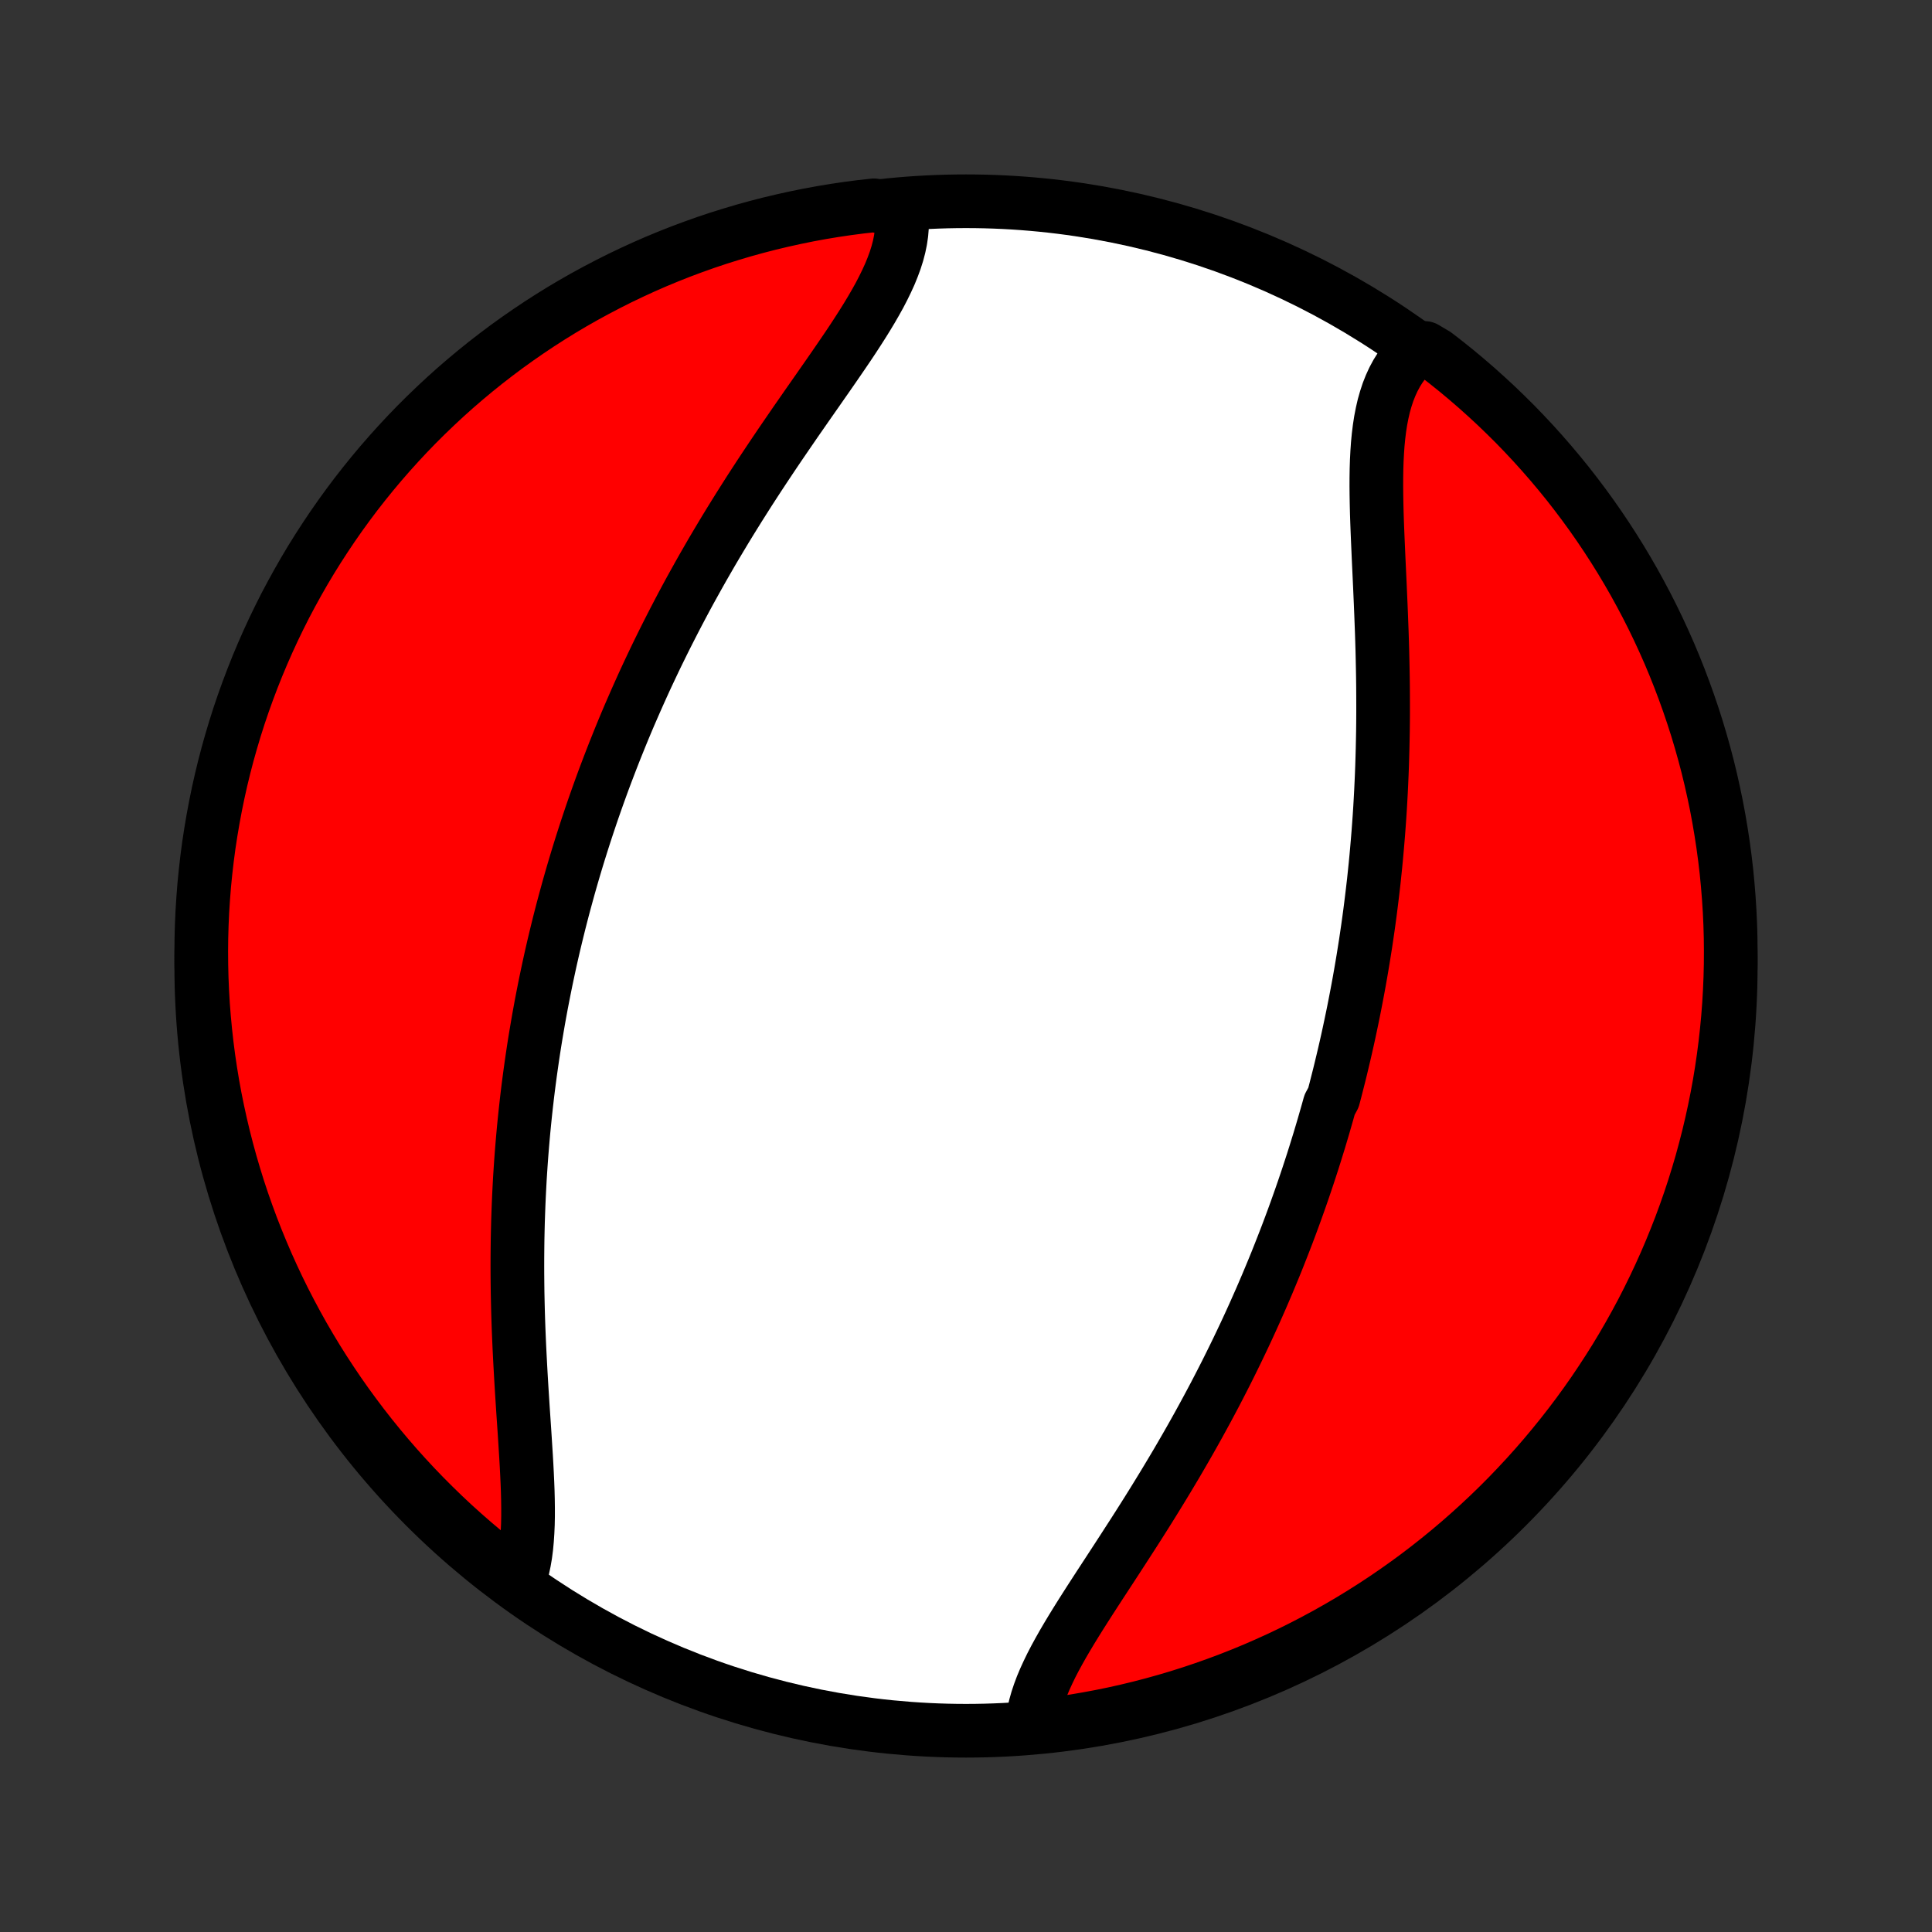 <?xml version="1.0" encoding="utf-8" standalone="no"?>
<!DOCTYPE svg PUBLIC "-//W3C//DTD SVG 1.1//EN"
  "http://www.w3.org/Graphics/SVG/1.1/DTD/svg11.dtd">
<!-- Created with matplotlib (http://matplotlib.org/) -->
<svg height="72pt" version="1.1" viewBox="0 0 72 72" width="72pt" xmlns="http://www.w3.org/2000/svg" xmlns:xlink="http://www.w3.org/1999/xlink">
 <rect x="0" y="0" width="72" height="72" fill="#333333" stroke="none"/>
 <defs>
  <style type="text/css">
*{stroke-linecap:butt;stroke-linejoin:round;}
  </style>
 </defs>
 <g id="figure_1">
  <g id="patch_1">
   <path d="
M0 72
L72 72
L72 0
L0 0
z
" style="fill:none;"/>
  </g>
  <g id="axes_1">
   <g id="PatchCollection_1">
    <defs>
     <path d="
M36 -7.5
C43.558 -7.5 50.808 -10.503 56.153 -15.848
C61.497 -21.192 64.5 -28.442 64.5 -36
C64.5 -43.558 61.497 -50.808 56.153 -56.153
C50.808 -61.497 43.558 -64.5 36 -64.5
C28.442 -64.5 21.192 -61.497 15.848 -56.153
C10.503 -50.808 7.5 -43.558 7.5 -36
C7.5 -28.442 10.503 -21.192 15.848 -15.848
C21.192 -10.503 28.442 -7.5 36 -7.5
z
" id="C0_0_a811fe30f3"/>
     <path d="
M38.461 -7.694
L38.486 -7.933
L38.527 -8.174
L38.583 -8.418
L38.653 -8.665
L38.736 -8.914
L38.831 -9.167
L38.938 -9.422
L39.056 -9.679
L39.182 -9.939
L39.318 -10.201
L39.462 -10.465
L39.612 -10.731
L39.769 -10.999
L39.931 -11.269
L40.098 -11.541
L40.269 -11.815
L40.444 -12.09
L40.621 -12.367
L40.801 -12.645
L40.982 -12.924
L41.165 -13.204
L41.349 -13.486
L41.533 -13.768
L41.717 -14.051
L41.901 -14.335
L42.085 -14.62
L42.269 -14.905
L42.451 -15.19
L42.632 -15.476
L42.812 -15.762
L42.99 -16.048
L43.166 -16.334
L43.341 -16.62
L43.514 -16.906
L43.685 -17.192
L43.855 -17.478
L44.021 -17.763
L44.186 -18.048
L44.349 -18.333
L44.509 -18.617
L44.667 -18.9
L44.822 -19.183
L44.976 -19.466
L45.127 -19.748
L45.276 -20.029
L45.422 -20.31
L45.566 -20.59
L45.708 -20.869
L45.847 -21.148
L45.984 -21.426
L46.119 -21.703
L46.251 -21.979
L46.382 -22.255
L46.51 -22.53
L46.636 -22.805
L46.76 -23.079
L46.881 -23.352
L47.001 -23.624
L47.118 -23.896
L47.234 -24.167
L47.347 -24.438
L47.459 -24.708
L47.569 -24.977
L47.676 -25.246
L47.782 -25.515
L47.886 -25.782
L47.989 -26.05
L48.089 -26.317
L48.188 -26.584
L48.285 -26.85
L48.38 -27.116
L48.474 -27.382
L48.566 -27.648
L48.656 -27.913
L48.745 -28.178
L48.832 -28.443
L48.918 -28.708
L49.002 -28.973
L49.084 -29.238
L49.166 -29.503
L49.245 -29.768
L49.324 -30.034
L49.4 -30.299
L49.476 -30.564
L49.55 -30.83
L49.694 -31.096
L49.764 -31.363
L49.832 -31.63
L49.9 -31.897
L49.966 -32.165
L50.03 -32.433
L50.094 -32.702
L50.156 -32.971
L50.217 -33.242
L50.276 -33.512
L50.334 -33.784
L50.391 -34.056
L50.447 -34.33
L50.501 -34.604
L50.554 -34.879
L50.606 -35.155
L50.657 -35.432
L50.706 -35.71
L50.754 -35.99
L50.801 -36.27
L50.846 -36.552
L50.891 -36.835
L50.933 -37.119
L50.975 -37.405
L51.015 -37.692
L51.054 -37.98
L51.091 -38.27
L51.127 -38.562
L51.162 -38.855
L51.196 -39.149
L51.227 -39.445
L51.258 -39.743
L51.287 -40.043
L51.314 -40.344
L51.34 -40.647
L51.365 -40.951
L51.388 -41.258
L51.41 -41.566
L51.43 -41.876
L51.448 -42.188
L51.465 -42.502
L51.48 -42.818
L51.494 -43.135
L51.506 -43.454
L51.516 -43.775
L51.525 -44.098
L51.532 -44.423
L51.538 -44.749
L51.542 -45.077
L51.544 -45.407
L51.544 -45.739
L51.543 -46.072
L51.541 -46.406
L51.537 -46.742
L51.531 -47.08
L51.524 -47.418
L51.516 -47.758
L51.506 -48.099
L51.495 -48.441
L51.482 -48.783
L51.469 -49.126
L51.455 -49.47
L51.44 -49.814
L51.425 -50.158
L51.409 -50.502
L51.393 -50.845
L51.377 -51.188
L51.362 -51.53
L51.347 -51.871
L51.333 -52.211
L51.32 -52.548
L51.309 -52.884
L51.301 -53.217
L51.295 -53.548
L51.292 -53.875
L51.293 -54.199
L51.298 -54.518
L51.308 -54.833
L51.324 -55.143
L51.345 -55.448
L51.374 -55.747
L51.41 -56.039
L51.454 -56.325
L51.508 -56.603
L51.57 -56.873
L51.644 -57.134
L51.727 -57.387
L51.823 -57.63
L51.93 -57.864
L52.05 -58.087
L52.182 -58.299
L52.328 -58.5
L52.486 -58.689
L52.658 -58.866
L53.103 -59.031
L53.498 -58.798
L53.888 -58.496
L54.273 -58.187
L54.652 -57.871
L55.025 -57.549
L55.392 -57.22
L55.754 -56.885
L56.109 -56.543
L56.459 -56.196
L56.802 -55.841
L57.139 -55.481
L57.469 -55.115
L57.793 -54.743
L58.11 -54.366
L58.421 -53.983
L58.724 -53.594
L59.021 -53.2
L59.311 -52.801
L59.593 -52.397
L59.869 -51.987
L60.137 -51.573
L60.398 -51.154
L60.651 -50.731
L60.897 -50.303
L61.135 -49.87
L61.366 -49.434
L61.589 -48.993
L61.804 -48.548
L62.011 -48.1
L62.211 -47.648
L62.402 -47.192
L62.585 -46.733
L62.76 -46.27
L62.927 -45.805
L63.086 -45.336
L63.237 -44.865
L63.379 -44.391
L63.513 -43.914
L63.639 -43.435
L63.756 -42.954
L63.864 -42.47
L63.965 -41.985
L64.056 -41.498
L64.139 -41.009
L64.214 -40.518
L64.28 -40.027
L64.338 -39.534
L64.386 -39.039
L64.426 -38.544
L64.458 -38.049
L64.481 -37.552
L64.495 -37.055
L64.5 -36.558
L64.497 -36.061
L64.485 -35.563
L64.464 -35.066
L64.435 -34.569
L64.397 -34.073
L64.35 -33.577
L64.295 -33.081
L64.231 -32.587
L64.159 -32.094
L64.078 -31.602
L63.988 -31.111
L63.89 -30.622
L63.783 -30.134
L63.668 -29.648
L63.544 -29.164
L63.413 -28.682
L63.272 -28.203
L63.124 -27.726
L62.967 -27.251
L62.802 -26.779
L62.629 -26.309
L62.447 -25.843
L62.258 -25.38
L62.061 -24.92
L61.855 -24.463
L61.642 -24.011
L61.421 -23.561
L61.193 -23.115
L60.956 -22.674
L60.712 -22.236
L60.461 -21.803
L60.202 -21.373
L59.935 -20.949
L59.661 -20.529
L59.381 -20.113
L59.093 -19.703
L58.798 -19.297
L58.496 -18.897
L58.187 -18.502
L57.871 -18.112
L57.549 -17.727
L57.22 -17.348
L56.885 -16.975
L56.543 -16.608
L56.196 -16.246
L55.841 -15.89
L55.481 -15.541
L55.115 -15.198
L54.743 -14.861
L54.366 -14.531
L53.983 -14.207
L53.594 -13.89
L53.2 -13.579
L52.801 -13.275
L52.397 -12.979
L51.987 -12.689
L51.573 -12.406
L51.154 -12.131
L50.731 -11.863
L50.303 -11.602
L49.87 -11.349
L49.434 -11.103
L48.993 -10.865
L48.548 -10.634
L48.1 -10.411
L47.648 -10.196
L47.192 -9.989
L46.733 -9.789
L46.27 -9.598
L45.805 -9.415
L45.336 -9.24
L44.865 -9.073
L44.391 -8.914
L43.914 -8.763
L43.435 -8.621
L42.954 -8.487
L42.47 -8.361
L41.985 -8.244
L41.498 -8.135
L41.009 -8.035
L40.518 -7.944
L40.027 -7.86
L39.534 -7.786
L39.039 -7.72
z
" id="C0_1_f501f5fae2"/>
     <path d="
M19.341 -13.07
L19.417 -13.305
L19.481 -13.549
L19.535 -13.803
L19.58 -14.065
L19.615 -14.337
L19.641 -14.616
L19.66 -14.902
L19.673 -15.195
L19.679 -15.495
L19.679 -15.8
L19.675 -16.11
L19.667 -16.426
L19.655 -16.745
L19.64 -17.069
L19.623 -17.396
L19.604 -17.726
L19.583 -18.058
L19.562 -18.393
L19.54 -18.73
L19.517 -19.069
L19.494 -19.408
L19.472 -19.749
L19.45 -20.091
L19.429 -20.433
L19.409 -20.775
L19.39 -21.117
L19.372 -21.46
L19.355 -21.802
L19.34 -22.143
L19.326 -22.484
L19.314 -22.823
L19.304 -23.162
L19.296 -23.5
L19.289 -23.837
L19.285 -24.172
L19.282 -24.506
L19.281 -24.838
L19.282 -25.169
L19.285 -25.498
L19.289 -25.826
L19.296 -26.152
L19.304 -26.476
L19.315 -26.799
L19.327 -27.12
L19.341 -27.439
L19.357 -27.756
L19.374 -28.071
L19.394 -28.385
L19.415 -28.697
L19.438 -29.007
L19.463 -29.315
L19.489 -29.621
L19.517 -29.926
L19.547 -30.229
L19.578 -30.53
L19.611 -30.829
L19.645 -31.127
L19.681 -31.423
L19.719 -31.718
L19.758 -32.011
L19.799 -32.303
L19.841 -32.593
L19.884 -32.881
L19.929 -33.168
L19.976 -33.454
L20.024 -33.738
L20.073 -34.021
L20.124 -34.303
L20.176 -34.584
L20.23 -34.863
L20.285 -35.142
L20.341 -35.419
L20.399 -35.695
L20.458 -35.971
L20.518 -36.245
L20.58 -36.518
L20.643 -36.791
L20.708 -37.063
L20.774 -37.334
L20.841 -37.604
L20.91 -37.874
L20.98 -38.143
L21.052 -38.411
L21.125 -38.679
L21.199 -38.947
L21.275 -39.214
L21.352 -39.48
L21.431 -39.747
L21.511 -40.013
L21.593 -40.279
L21.676 -40.544
L21.761 -40.81
L21.847 -41.075
L21.935 -41.34
L22.024 -41.605
L22.115 -41.871
L22.208 -42.136
L22.302 -42.401
L22.398 -42.667
L22.495 -42.932
L22.595 -43.198
L22.696 -43.464
L22.799 -43.731
L22.903 -43.997
L23.01 -44.264
L23.118 -44.532
L23.228 -44.8
L23.34 -45.068
L23.454 -45.337
L23.571 -45.606
L23.689 -45.876
L23.809 -46.146
L23.931 -46.417
L24.055 -46.689
L24.182 -46.961
L24.311 -47.234
L24.441 -47.507
L24.575 -47.782
L24.71 -48.056
L24.848 -48.332
L24.988 -48.608
L25.13 -48.885
L25.275 -49.163
L25.422 -49.442
L25.571 -49.721
L25.723 -50.001
L25.878 -50.281
L26.035 -50.563
L26.194 -50.845
L26.356 -51.127
L26.52 -51.411
L26.687 -51.694
L26.857 -51.979
L27.028 -52.264
L27.202 -52.549
L27.379 -52.835
L27.558 -53.122
L27.739 -53.408
L27.922 -53.696
L28.108 -53.983
L28.295 -54.27
L28.485 -54.558
L28.676 -54.845
L28.869 -55.133
L29.063 -55.42
L29.259 -55.707
L29.456 -55.994
L29.653 -56.281
L29.852 -56.567
L30.05 -56.852
L30.249 -57.137
L30.448 -57.421
L30.645 -57.704
L30.842 -57.986
L31.037 -58.267
L31.23 -58.547
L31.421 -58.826
L31.609 -59.103
L31.793 -59.379
L31.972 -59.654
L32.146 -59.926
L32.315 -60.198
L32.477 -60.467
L32.632 -60.735
L32.779 -61
L32.916 -61.264
L33.044 -61.526
L33.162 -61.785
L33.267 -62.043
L33.361 -62.298
L33.441 -62.551
L33.507 -62.802
L33.558 -63.05
L33.594 -63.296
L33.614 -63.539
L33.617 -63.779
L33.603 -64.016
L33.065 -64.25
L32.57 -64.348
L32.077 -64.293
L31.585 -64.229
L31.094 -64.156
L30.605 -64.075
L30.117 -63.985
L29.632 -63.886
L29.148 -63.779
L28.666 -63.664
L28.186 -63.54
L27.709 -63.408
L27.235 -63.267
L26.763 -63.119
L26.294 -62.962
L25.827 -62.796
L25.364 -62.623
L24.904 -62.441
L24.448 -62.252
L23.995 -62.054
L23.546 -61.848
L23.1 -61.635
L22.659 -61.413
L22.221 -61.184
L21.788 -60.948
L21.359 -60.704
L20.934 -60.452
L20.515 -60.193
L20.099 -59.926
L19.689 -59.652
L19.284 -59.371
L18.883 -59.083
L18.488 -58.787
L18.098 -58.485
L17.714 -58.176
L17.335 -57.86
L16.962 -57.538
L16.595 -57.209
L16.234 -56.873
L15.879 -56.532
L15.529 -56.184
L15.186 -55.829
L14.85 -55.469
L14.52 -55.103
L14.196 -54.731
L13.879 -54.353
L13.569 -53.97
L13.265 -53.581
L12.969 -53.187
L12.679 -52.787
L12.397 -52.383
L12.122 -51.973
L11.854 -51.559
L11.593 -51.14
L11.34 -50.716
L11.095 -50.288
L10.857 -49.855
L10.626 -49.419
L10.404 -48.978
L10.189 -48.533
L9.982 -48.084
L9.783 -47.632
L9.592 -47.176
L9.409 -46.717
L9.234 -46.254
L9.067 -45.789
L8.908 -45.32
L8.758 -44.849
L8.616 -44.374
L8.482 -43.898
L8.357 -43.419
L8.24 -42.937
L8.132 -42.454
L8.032 -41.968
L7.941 -41.481
L7.858 -40.992
L7.783 -40.502
L7.718 -40.01
L7.661 -39.517
L7.612 -39.023
L7.573 -38.528
L7.541 -38.032
L7.519 -37.535
L7.505 -37.038
L7.5 -36.541
L7.504 -36.044
L7.516 -35.546
L7.537 -35.049
L7.566 -34.552
L7.605 -34.056
L7.652 -33.56
L7.707 -33.065
L7.771 -32.57
L7.844 -32.077
L7.925 -31.585
L8.015 -31.094
L8.114 -30.605
L8.221 -30.117
L8.336 -29.632
L8.46 -29.148
L8.592 -28.666
L8.733 -28.186
L8.881 -27.709
L9.038 -27.235
L9.204 -26.763
L9.377 -26.294
L9.559 -25.827
L9.749 -25.364
L9.946 -24.904
L10.152 -24.448
L10.365 -23.995
L10.586 -23.546
L10.816 -23.1
L11.052 -22.659
L11.296 -22.221
L11.548 -21.788
L11.807 -21.359
L12.074 -20.934
L12.348 -20.515
L12.629 -20.099
L12.917 -19.689
L13.213 -19.284
L13.515 -18.883
L13.824 -18.488
L14.14 -18.098
L14.462 -17.714
L14.791 -17.335
L15.127 -16.962
L15.468 -16.595
L15.816 -16.234
L16.171 -15.879
L16.531 -15.529
L16.897 -15.186
L17.269 -14.85
L17.647 -14.52
L18.03 -14.196
L18.419 -13.879
L18.813 -13.569
z
" id="C0_2_6d8bddcccf"/>
    </defs>
    <g clip-path="url(#p1bffca34e9)">
     <use style="fill:#ffffff;stroke:#000000;stroke-width:2.0;" x="0.0" xlink:href="#C0_0_a811fe30f3" y="72.0"/>
    </g>
    <g clip-path="url(#p1bffca34e9)">
     <use style="fill:#ff0000;stroke:#000000;stroke-width:2.0;" x="0.0" xlink:href="#C0_1_f501f5fae2" y="72.0"/>
    </g>
    <g clip-path="url(#p1bffca34e9)">
     <use style="fill:#ff0000;stroke:#000000;stroke-width:2.0;" x="0.0" xlink:href="#C0_2_6d8bddcccf" y="72.0"/>
    </g>
   </g>
  </g>
 </g>
 <defs>
  <clipPath id="p1bffca34e9">
   <rect height="72.0" width="72.0" x="0.0" y="0.0"/>
  </clipPath>
 </defs>
</svg>
